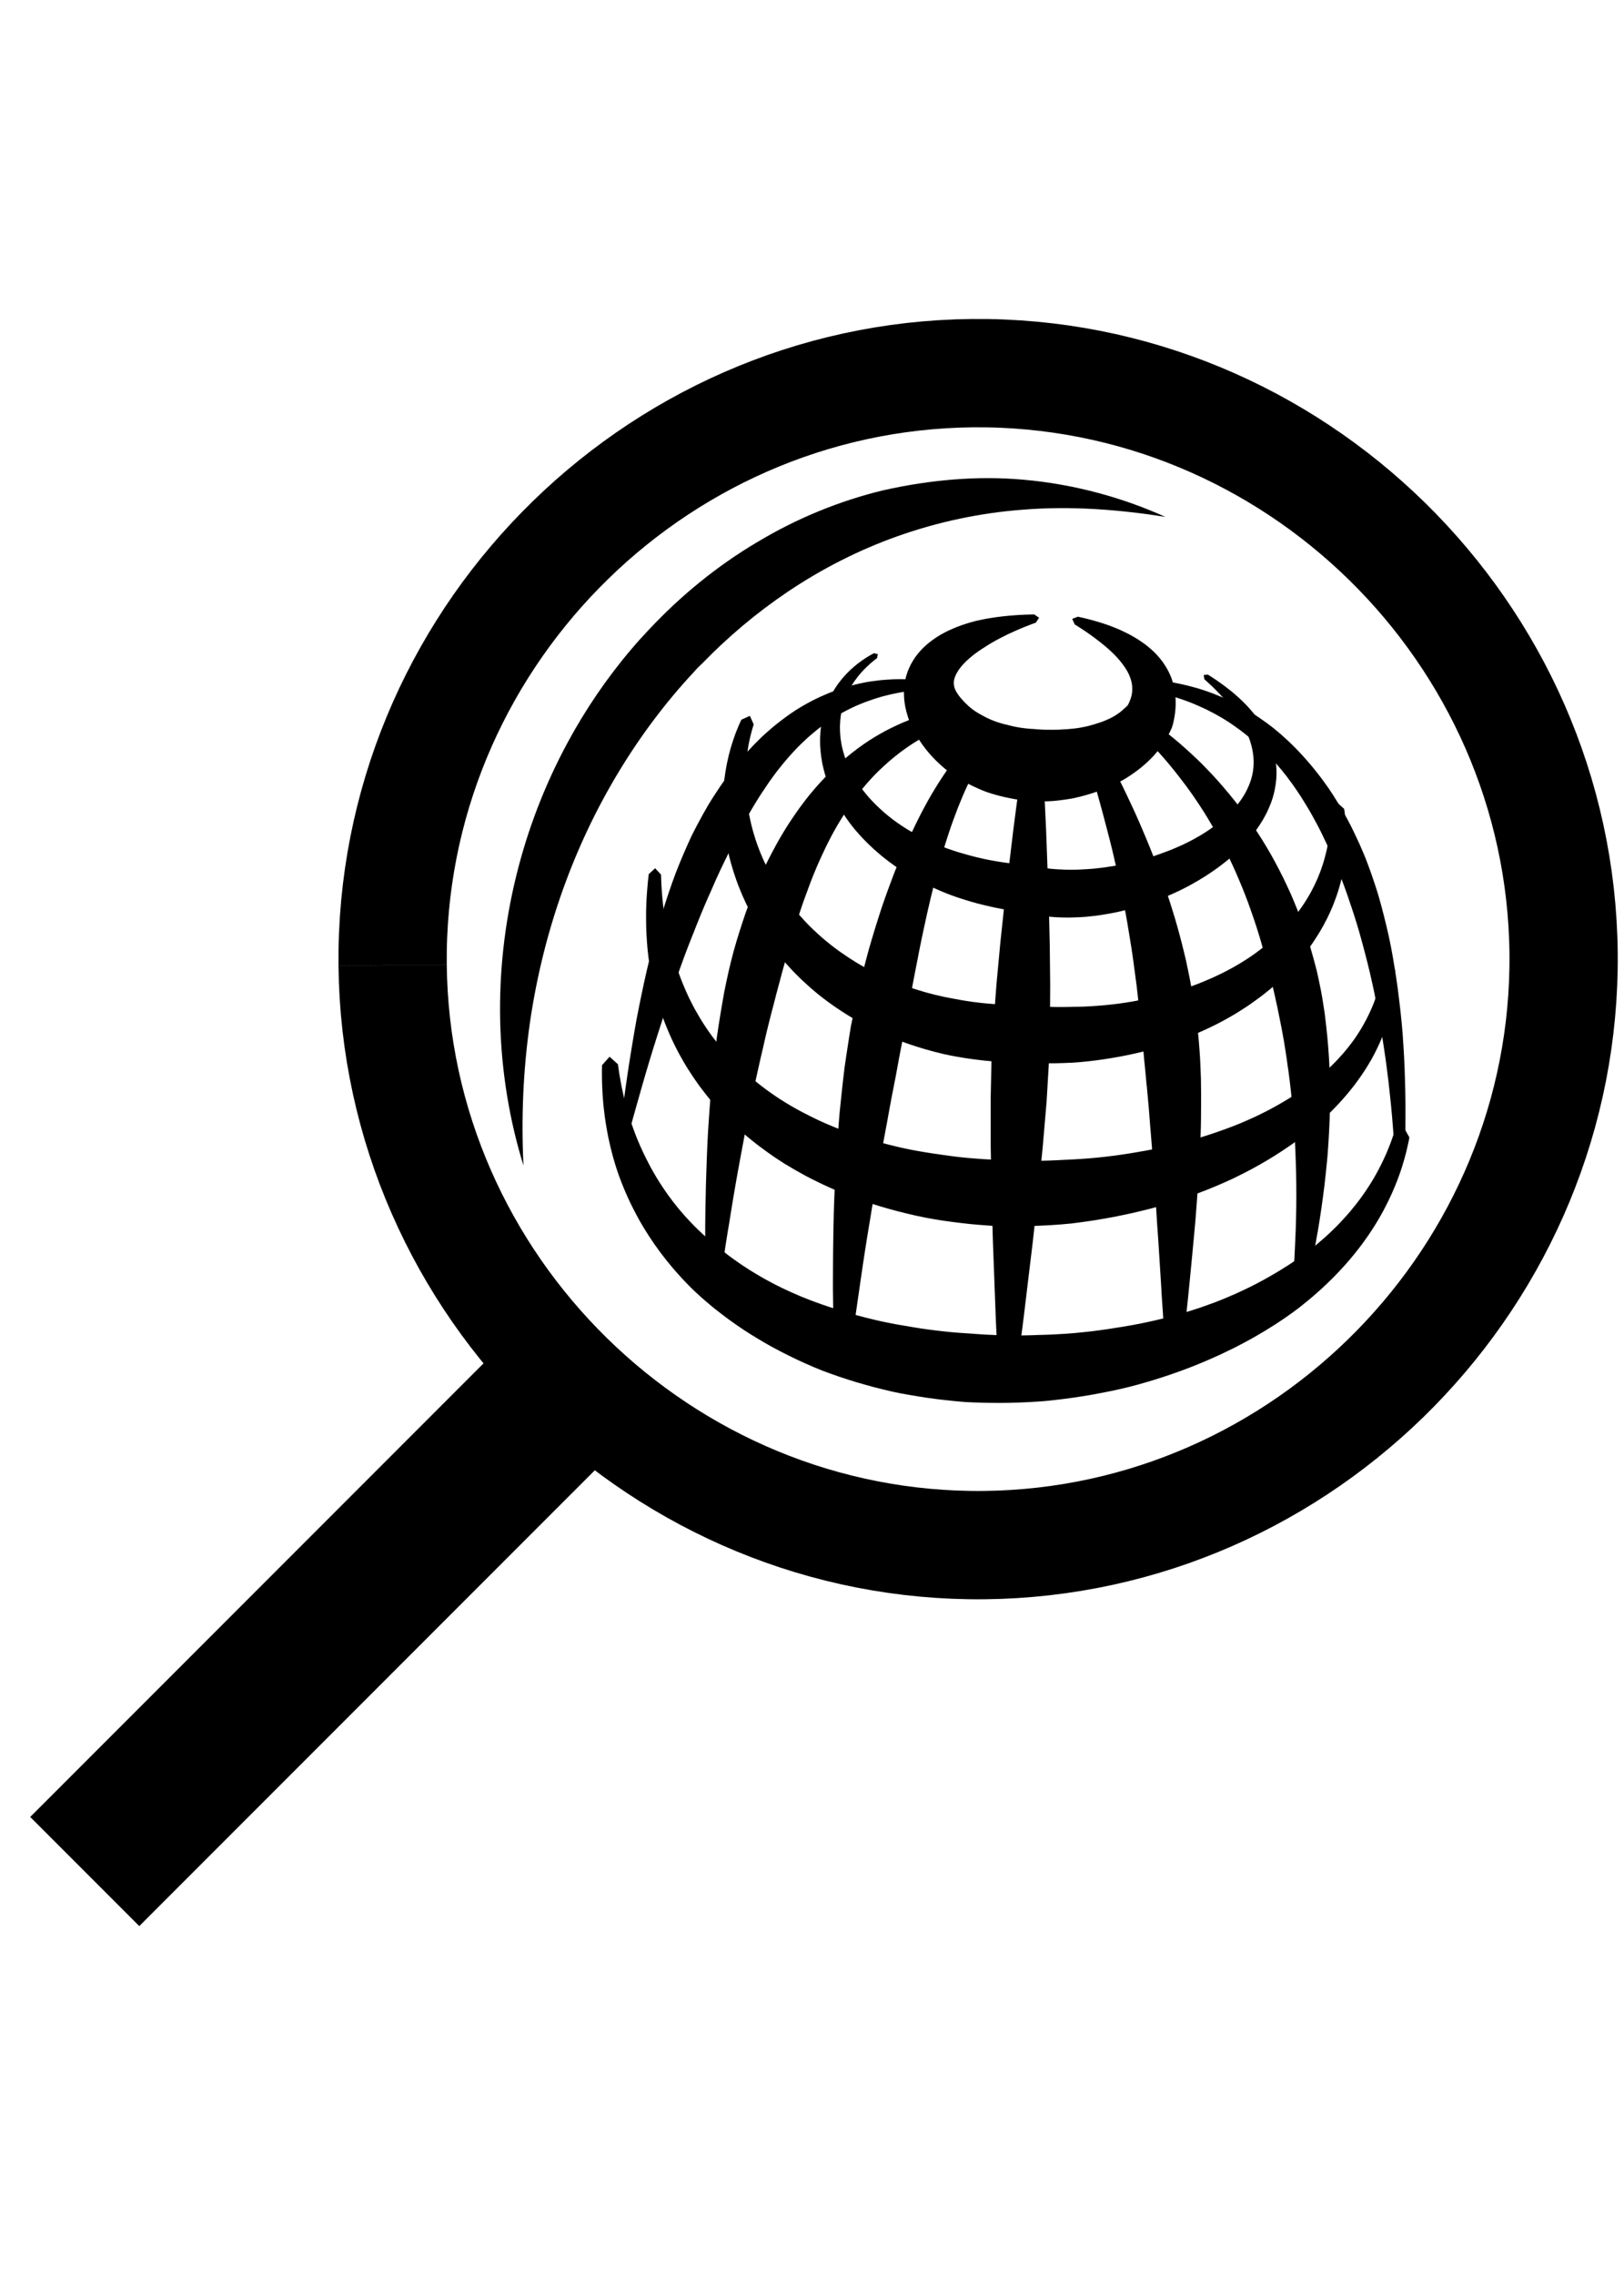 <svg xmlns="http://www.w3.org/2000/svg" xmlns:serif="http://www.serif.com/" fill-rule="evenodd" stroke-linejoin="round" stroke-miterlimit="1" clip-rule="evenodd" version="1" width="40" height="56" viewBox="0 0 30 30"><path fill="none" stroke="#000" stroke-width="2" d="M7.253,11.817c-0.06,-5.934 4.773,-10.867 10.706,-10.928c5.933,-0.06 10.865,4.774 10.925,10.708c0.061,5.934 -4.772,10.867 -10.705,10.928c-5.933,0.061 -10.865,-4.773 -10.926,-10.707"/><path d="M0.558,27.544l8.909,-8.909l2.015,2.015l-8.909,8.909l-2.015,-2.015Z"/><path fill-rule="nonzero" d="M12.949,6.272c0.489,-0.507 1.027,-0.96 1.604,-1.348c0.636,-0.428 1.317,-0.772 2.022,-1.023c0.758,-0.269 1.541,-0.433 2.316,-0.491c0.905,-0.074 1.799,0 2.636,0.132c-0.774,-0.348 -1.664,-0.603 -2.633,-0.687c-0.827,-0.074 -1.699,0 -2.572,0.195c-0.809,0.195 -1.603,0.518 -2.345,0.965c-0.729,0.433 -1.397,0.978 -1.984,1.603c-0.11,0.116 -0.216,0.232 -0.319,0.354c-0.461,0.54 -0.86,1.127 -1.193,1.745c-0.425,0.788 -0.74,1.617 -0.945,2.455c-0.221,0.899 -0.314,1.795 -0.297,2.657c0.021,0.966 0.178,1.872 0.431,2.688c-0.042,-0.851 -0.01,-1.744 0.122,-2.656c0.119,-0.81 0.317,-1.628 0.605,-2.433c0.267,-0.748 0.61,-1.48 1.03,-2.174c0.401,-0.664 0.869,-1.29 1.4,-1.858c0.043,-0.053 0.081,-0.084 0.121,-0.126l0.001,0.002Z"/><path fill="none" d="M17.081,6.646c-2.778,-0.062 -4.445,2.525 -5.539,8.228" serif:id="V 6"/><clipPath id="a"><path d="M17.081,6.646c-2.778,-0.062 -4.445,2.525 -5.539,8.228"/></clipPath><g clip-path="url(#a)"><path fill-rule="nonzero" d="M13.144,9.659c0.245,-0.512 0.526,-0.991 0.863,-1.426c0.219,-0.285 0.459,-0.538 0.722,-0.758c0.238,-0.195 0.492,-0.359 0.755,-0.486c0.259,-0.121 0.526,-0.211 0.786,-0.264c0.28,-0.058 0.555,-0.079 0.811,-0.079c-0.255,0 -0.533,-0.003 -0.817,0.053c-0.266,0.053 -0.539,0.121 -0.806,0.238c-0.273,0.121 -0.537,0.28 -0.784,0.48c-0.273,0.217 -0.522,0.476 -0.749,0.761c-0.381,0.481 -0.691,1.016 -0.954,1.586c-0.144,0.311 -0.273,0.629 -0.389,0.946c-0.553,1.497 -0.856,3.02 -1.041,4.164c0.241,-1.126 0.587,-2.649 1.145,-4.125c0.138,-0.364 0.288,-0.727 0.458,-1.081l0,-0.009Z" serif:id="V 6 OLD"/></g><path d="M16.689,6.539l0.066,0.001l0.065,0.002l0.065,0.003l0.066,0.004l0.066,0.005l0.029,0.003l0.036,0.004l0.084,0.086l-0.086,0.084l-0.036,0.003l-0.029,0.002l-0.063,0.005l-0.062,0.006l-0.062,0.007l-0.061,0.008l-0.061,0.009l-0.06,0.01l-0.06,0.011l-0.059,0.012l-0.059,0.012l-0.057,0.014l-0.058,0.014l-0.057,0.015l-0.056,0.016l-0.055,0.017l-0.055,0.018l-0.039,0.014l-0.016,0.005l-0.054,0.019l-0.054,0.02l-0.053,0.021l-0.053,0.022l-0.052,0.022l-0.051,0.024l-0.051,0.024l-0.051,0.026l-0.05,0.026l-0.05,0.027l-0.049,0.028l-0.049,0.029l-0.048,0.03l-0.048,0.03l-0.047,0.032l-0.047,0.032l-0.047,0.034l-0.046,0.034l-0.045,0.035l-0.046,0.036l-0.044,0.037l-0.033,0.028l-0.012,0.01l-0.045,0.038l-0.044,0.039l-0.043,0.041l-0.044,0.041l-0.043,0.042l-0.043,0.043l-0.042,0.044l-0.042,0.045l-0.041,0.045l-0.042,0.047l-0.038,0.045l-0.003,0.003l-0.041,0.048l-0.041,0.05l-0.04,0.05l-0.041,0.051l-0.039,0.052l-0.04,0.054l-0.039,0.054l-0.039,0.055l-0.039,0.057l-0.038,0.057l-0.016,0.025l-0.023,0.033l-0.039,0.059l-0.038,0.06l-0.038,0.061l-0.038,0.062l-0.038,0.063l-0.037,0.064l-0.037,0.065l-0.037,0.067l-0.031,0.058l-0.005,0.009l-0.038,0.068l-0.037,0.068l-0.038,0.07l-0.036,0.071l-0.037,0.072l-0.036,0.073l-0.072,0.15l-0.007,0.014l-0.068,0.138l-0.075,0.157l-0.074,0.16l-0.073,0.166l-0.017,0.04l-0.058,0.129l-0.075,0.173l-0.074,0.178l-0.074,0.183l-0.046,0.119l-0.028,0.068l-0.075,0.191l-0.074,0.195l-0.073,0.201l-0.067,0.189l-0.006,0.016l-0.074,0.209l-0.073,0.214l-0.073,0.219l-0.059,0.184l-0.013,0.039l-0.073,0.228l-0.073,0.232l-0.072,0.237l-0.072,0.242l-0.071,0.247l-0.051,0.181l-0.02,0.07l-0.072,0.256l-0.072,0.261l-0.104,0.087l-0.063,-0.12l0.032,-0.269l0.033,-0.265l0.01,-0.073l0.026,-0.188l0.037,-0.256l0.039,-0.252l0.04,-0.247l0.041,-0.244l0.042,-0.239l0.008,-0.041l0.038,-0.193l0.047,-0.23l0.048,-0.226l0.05,-0.222l0.004,-0.017l0.048,-0.2l0.054,-0.213l0.056,-0.209l0.057,-0.205l0.021,-0.073l0.039,-0.127l0.062,-0.195l0.063,-0.192l0.065,-0.187l0.051,-0.14l0.016,-0.043l0.071,-0.178l0.073,-0.174l0.074,-0.169l0.069,-0.151l0.007,-0.015l0.081,-0.158l0.042,-0.079l0.042,-0.077l0.041,-0.076l0.043,-0.075l0.042,-0.074l0.043,-0.072l0.006,-0.01l0.039,-0.062l0.045,-0.069l0.045,-0.069l0.045,-0.068l0.046,-0.067l0.047,-0.066l0.046,-0.065l0.047,-0.063l0.048,-0.063l0.027,-0.036l0.021,-0.025l0.049,-0.06l0.049,-0.059l0.049,-0.057l0.05,-0.057l0.05,-0.056l0.051,-0.054l0.051,-0.054l0.051,-0.052l0.051,-0.051l0.052,-0.05l0.003,-0.003l0.05,-0.046l0.053,-0.047l0.054,-0.047l0.053,-0.045l0.054,-0.044l0.055,-0.043l0.055,-0.042l0.055,-0.041l0.055,-0.04l0.056,-0.039l0.056,-0.037l0.014,-0.01l0.042,-0.026l0.057,-0.035l0.058,-0.034l0.057,-0.032l0.058,-0.031l0.058,-0.031l0.059,-0.029l0.059,-0.028l0.059,-0.026l0.059,-0.026l0.059,-0.025l0.06,-0.023l0.06,-0.023l0.061,-0.021l0.06,-0.02l0.061,-0.019l0.061,-0.018l0.062,-0.016l0.061,-0.016l0.062,-0.015l0.062,-0.013l0.062,-0.012l0.018,-0.004l0.045,-0.007l0.063,-0.01l0.063,-0.008l0.063,-0.008l0.064,-0.006l0.064,-0.005l0.064,-0.004l0.064,-0.004l0.064,-0.002l0.065,-0.001l0.064,0.001Z"/><path fill="none" d="M17.233,7.325c-2.601,0.98 -3.622,4.281 -4.033,9.846" serif:id="V 5"/><clipPath id="b"><path d="M17.233,7.325c-2.601,0.98 -3.622,4.281 -4.033,9.846"/></clipPath><g clip-path="url(#b)"><path d="M14.127,11.592c0.135,-0.47 0.29,-0.93 0.479,-1.371c0.186,-0.433 0.399,-0.842 0.65,-1.214c0.256,-0.381 0.544,-0.713 0.861,-0.987c0.357,-0.312 0.741,-0.538 1.116,-0.695c-0.385,0.132 -0.785,0.338 -1.163,0.639c-0.334,0.264 -0.64,0.593 -0.912,0.974c-0.266,0.375 -0.493,0.784 -0.688,1.224c-0.198,0.444 -0.36,0.911 -0.496,1.388c-0.016,0.053 -0.032,0.106 -0.042,0.159c-0.256,0.94 -0.409,1.893 -0.513,2.793c-0.057,0.486 -0.1,0.965 -0.133,1.408c-0.032,0.433 -0.062,0.894 -0.086,1.262c0.055,-0.412 0.097,-0.778 0.155,-1.255c0.054,-0.438 0.114,-0.918 0.183,-1.399c0.136,-0.946 0.312,-1.944 0.591,-2.925l0,-0.001l-0.002,0Z" serif:id="V 5 OLD"/></g><path d="M17.395,7.263l-0.1,0.224l-0.031,0.015l-0.026,0.013l-0.056,0.028l-0.054,0.029l-0.055,0.029l-0.053,0.03l-0.053,0.031l-0.052,0.032l-0.051,0.032l-0.051,0.033l-0.05,0.034l-0.049,0.035l-0.049,0.035l-0.048,0.036l-0.047,0.037l-0.047,0.037l-0.046,0.038l-0.046,0.039l-0.037,0.032l-0.007,0.007l-0.045,0.04l-0.044,0.041l-0.044,0.041l-0.043,0.042l-0.042,0.042l-0.042,0.044l-0.041,0.044l-0.041,0.045l-0.04,0.045l-0.039,0.047l-0.04,0.047l-0.038,0.048l-0.038,0.048l-0.038,0.05l-0.037,0.05l-0.036,0.051l-0.036,0.051l-0.036,0.053l-0.035,0.053l-0.034,0.054l-0.034,0.055l-0.018,0.03l-0.016,0.025l-0.034,0.056l-0.033,0.056l-0.033,0.058l-0.033,0.058l-0.032,0.059l-0.031,0.06l-0.031,0.061l-0.031,0.061l-0.03,0.062l-0.03,0.064l-0.008,0.017l-0.022,0.046l-0.029,0.065l-0.03,0.065l-0.028,0.065l-0.057,0.135l-0.055,0.138l-0.053,0.142l-0.008,0.023l-0.045,0.121l-0.053,0.147l-0.05,0.151l-0.049,0.154l-0.036,0.118l-0.013,0.039l-0.05,0.16l-0.048,0.164l-0.047,0.167l-0.037,0.14l-0.009,0.03l-0.048,0.173l-0.037,0.143l-0.01,0.034l-0.048,0.18l-0.043,0.167l-0.004,0.016l-0.049,0.186l-0.048,0.19l-0.047,0.193l-0.045,0.197l-0.013,0.059l-0.034,0.142l-0.046,0.204l-0.046,0.207l-0.044,0.211l-0.026,0.128l-0.019,0.087l-0.044,0.218l-0.044,0.222l-0.043,0.225l-0.024,0.128l-0.019,0.101l-0.043,0.232l-0.043,0.236l-0.042,0.239l-0.041,0.243l-0.04,0.246l-0.025,0.158l-0.016,0.092l-0.041,0.253l-0.034,0.223l-0.006,0.035l-0.186,0.162l-0.159,-0.189l0,-0.035l-0.001,-0.226l0,-0.258l0.001,-0.094l0.002,-0.162l0.005,-0.252l0.005,-0.249l0.008,-0.246l0.008,-0.242l0.01,-0.24l0.005,-0.104l0.007,-0.133l0.015,-0.233l0.016,-0.23l0.017,-0.228l0.007,-0.09l0.013,-0.134l0.022,-0.22l0.024,-0.218l0.025,-0.215l0.019,-0.15l0.008,-0.061l0.031,-0.208l0.033,-0.206l0.034,-0.202l0.035,-0.199l0.003,-0.016l0.037,-0.179l0.042,-0.192l0.008,-0.036l0.037,-0.153l0.048,-0.185l0.009,-0.032l0.043,-0.149l0.055,-0.178l0.056,-0.175l0.058,-0.172l0.015,-0.042l0.047,-0.125l0.065,-0.164l0.066,-0.161l0.068,-0.158l0.058,-0.129l0.012,-0.025l0.073,-0.15l0.075,-0.146l0.077,-0.143l0.039,-0.071l0.04,-0.07l0.04,-0.068l0.03,-0.05l0.011,-0.018l0.041,-0.067l0.042,-0.065l0.043,-0.065l0.043,-0.064l0.044,-0.063l0.043,-0.062l0.045,-0.062l0.045,-0.06l0.045,-0.06l0.046,-0.058l0.021,-0.027l0.026,-0.031l0.047,-0.056l0.048,-0.056l0.048,-0.054l0.049,-0.054l0.049,-0.053l0.05,-0.052l0.05,-0.051l0.051,-0.049l0.051,-0.049l0.052,-0.049l0.052,-0.047l0.053,-0.046l0.053,-0.045l0.053,-0.044l0.054,-0.044l0.055,-0.042l0.055,-0.042l0.055,-0.04l0.056,-0.04l0.056,-0.038l0.057,-0.038l0.01,-0.006l0.048,-0.03l0.058,-0.035l0.058,-0.034l0.059,-0.033l0.06,-0.033l0.06,-0.031l0.06,-0.03l0.061,-0.029l0.061,-0.028l0.061,-0.028l0.063,-0.026l0.062,-0.025l0.063,-0.025l0.063,-0.023l0.064,-0.022l0.064,-0.022l0.065,-0.02l0.029,-0.009l0.035,-0.01l0.224,0.099Z"/><path fill="none" d="M17.944,7.954c-1.223,1.677 -2.072,5.611 -2.353,10.451" serif:id="V 4"/><clipPath id="c"><path d="M17.944,7.954c-1.223,1.677 -2.072,5.611 -2.353,10.451"/></clipPath><g clip-path="url(#c)"><path d="M16.321,12.974c0.011,-0.068 0.027,-0.137 0.037,-0.206c0.187,-0.979 0.394,-1.881 0.668,-2.753c0.13,-0.412 0.267,-0.788 0.423,-1.146c0.151,-0.343 0.309,-0.643 0.495,-0.915c-0.21,0.254 -0.394,0.545 -0.568,0.88c-0.182,0.349 -0.342,0.726 -0.49,1.134c-0.313,0.864 -0.544,1.78 -0.735,2.76c-0.027,0.122 -0.048,0.243 -0.069,0.365c-0.161,0.891 -0.275,1.771 -0.354,2.616c-0.095,1.009 -0.136,1.912 -0.137,2.696c0.076,-0.793 0.168,-1.663 0.3,-2.677c0.117,-0.892 0.254,-1.815 0.429,-2.755l0.001,0.001Z" serif:id="V 4 OLD"/></g><path d="M18.103,8.067l-0.018,0.031l-0.031,0.052l-0.047,0.084l-0.047,0.088l-0.046,0.09l-0.045,0.094l-0.044,0.097l-0.044,0.1l-0.042,0.103l-0.043,0.105l-0.041,0.109l-0.003,0.008l-0.039,0.104l-0.041,0.114l-0.04,0.118l-0.039,0.12l-0.039,0.123l-0.038,0.126l-0.037,0.129l-0.037,0.131l-0.036,0.134l-0.035,0.137l-0.012,0.051l-0.023,0.088l-0.035,0.142l-0.034,0.144l-0.034,0.147l-0.033,0.149l-0.008,0.039l-0.025,0.113l-0.033,0.154l-0.032,0.156l-0.032,0.159l-0.026,0.14l-0.005,0.022l-0.032,0.163l-0.032,0.165l-0.031,0.168l-0.03,0.17l-0.004,0.023l-0.029,0.149l-0.032,0.174l-0.032,0.176l-0.031,0.178l0,0.001l-0.035,0.179l-0.035,0.182l-0.034,0.184l-0.033,0.181l-0.001,0.005l-0.037,0.187l-0.037,0.19l-0.036,0.192l-0.035,0.193l-0.011,0.063l-0.025,0.133l-0.037,0.197l-0.036,0.199l-0.036,0.201l-0.024,0.144l-0.011,0.059l-0.036,0.205l-0.035,0.206l-0.035,0.209l-0.029,0.178l-0.005,0.032l-0.035,0.211l-0.035,0.214l-0.034,0.215l-0.033,0.216l-0.032,0.218l-0.032,0.22l-0.012,0.085l-0.02,0.137l-0.032,0.222l-0.032,0.225l-0.207,0.201l-0.183,-0.224l-0.004,-0.228l-0.003,-0.227l-0.002,-0.139l0,-0.086l0.001,-0.225l0.001,-0.223l0.002,-0.221l0.003,-0.22l0.004,-0.219l0.005,-0.217l0.001,-0.033l0.006,-0.183l0.009,-0.214l0.01,-0.213l0.01,-0.211l0.003,-0.062l0.01,-0.148l0.014,-0.207l0.015,-0.206l0.016,-0.204l0.011,-0.138l0.006,-0.065l0.021,-0.2l0.021,-0.199l0.022,-0.197l0.023,-0.195l0.001,-0.005l0.027,-0.187l0.029,-0.19l0.029,-0.189l0.03,-0.186l0,0l0.037,-0.183l0.037,-0.181l0.038,-0.179l0.033,-0.154l0.006,-0.023l0.043,-0.174l0.043,-0.172l0.044,-0.169l0.045,-0.167l0.006,-0.023l0.041,-0.141l0.048,-0.162l0.049,-0.159l0.05,-0.157l0.037,-0.115l0.013,-0.039l0.052,-0.151l0.053,-0.149l0.054,-0.146l0.054,-0.144l0.034,-0.089l0.021,-0.051l0.056,-0.138l0.057,-0.135l0.058,-0.132l0.058,-0.129l0.059,-0.126l0.059,-0.124l0.059,-0.12l0.06,-0.118l0.061,-0.115l0.057,-0.104l0.004,-0.008l0.062,-0.108l0.063,-0.105l0.063,-0.102l0.064,-0.099l0.064,-0.096l0.065,-0.093l0.065,-0.089l0.065,-0.087l0.066,-0.082l0.04,-0.049l0.025,-0.029l0.272,-0.046l0.046,0.272Z"/><path fill="none" d="M19.067,8.235l-0.44,10.677" serif:id="V 3"/><clipPath id="d"><path d="M19.067,8.235l-0.44,10.677"/></clipPath><g clip-path="url(#d)"><path d="M18.953,13.498c0.08,-1.959 0.12,-3.839 0.114,-5.263c-0.126,1.457 -0.243,3.399 -0.326,5.413c-0.079,1.959 -0.12,3.839 -0.114,5.264l0.326,-5.414Z" serif:id="V 3 OLD"/></g><path d="M19.274,8.243l0.001,0.035l0.05,1.057l0.05,1.37l0.017,0.737l0.008,0.743l-0.004,0.729l-0.019,0.692l-0.044,0.739l-0.072,0.842l-0.088,0.882l-0.095,0.861l-0.17,1.41l-0.07,0.546l-0.005,0.034l-0.215,0.201l-0.197,-0.218l-0.002,-0.034l-0.025,-0.55l-0.053,-1.419l-0.024,-0.866l-0.016,-0.887l-0.001,-0.844l0.016,-0.741l0.038,-0.691l0.056,-0.727l0.069,-0.74l0.078,-0.733l0.163,-1.361l0.137,-1.05l0.004,-0.034l0.215,-0.198l0.198,0.215Z"/><path fill="none" d="M20.303,8.081c1.52,3.732 1.482,5.909 1.391,10.431" serif:id="V 2"/><clipPath id="e"><path d="M20.303,8.081c1.52,3.732 1.482,5.909 1.391,10.431"/></clipPath><g clip-path="url(#e)"><path d="M21.708,13.118c-0.066,-0.603 -0.163,-1.194 -0.29,-1.77c-0.283,-1.28 -0.695,-2.383 -1.115,-3.267c0.337,0.922 0.683,2.029 0.932,3.305c0.122,0.624 0.215,1.26 0.282,1.91c0.031,0.323 0.059,0.644 0.078,0.964c0.053,0.827 0.057,1.652 0.058,2.401c0,0.359 -0.001,0.672 0.004,1.001c0.004,0.306 0.016,0.58 0.037,0.851c0.003,-0.275 0.016,-0.543 0.032,-0.85c0.015,-0.317 0.037,-0.65 0.055,-0.999c0.037,-0.752 0.056,-1.577 0.016,-2.415l0,0c-0.016,-0.375 -0.048,-0.753 -0.089,-1.131l0,0Z" serif:id="V 2 OLD"/></g><path d="M20.482,8.009l0.015,0.029l0.071,0.139l0.084,0.167l0.082,0.165l0.079,0.164l0.076,0.162l0.074,0.159l0.001,0.002l0.071,0.159l0.068,0.159l0.067,0.157l0.064,0.156l0.062,0.155l0.061,0.154l0.058,0.153l0.057,0.152l0.014,0.039l0.039,0.113l0.051,0.152l0.049,0.151l0.047,0.15l0.045,0.149l0.043,0.151l0.04,0.149l0.039,0.15l0.037,0.149l0.033,0.137l0.002,0.012l0.032,0.15l0.03,0.149l0.029,0.15l0.028,0.15l0.021,0.122l0.004,0.028l0.022,0.151l0.02,0.151l0.019,0.151l0.018,0.152l0.007,0.069l0.007,0.084l0.012,0.154l0.008,0.122l0.002,0.032l0.007,0.155l0.006,0.156l0.002,0.051l0.001,0.106l0.002,0.158l0,0.16l-0.001,0.16l-0.001,0.162l-0.002,0.109l-0.001,0.054l-0.006,0.164l-0.007,0.166l-0.015,0.337l-0.01,0.17l-0.011,0.174l-0.025,0.352l-0.026,0.338l-0.002,0.023l-0.034,0.37l-0.036,0.381l-0.038,0.392l-0.024,0.242l-0.058,0.546l-0.004,0.032l-0.197,0.192l-0.189,-0.199l-0.003,-0.033l-0.037,-0.547l-0.014,-0.243l-0.025,-0.392l-0.024,-0.38l-0.026,-0.368l-0.001,-0.023l-0.021,-0.335l-0.024,-0.347l-0.013,-0.171l-0.01,-0.167l-0.024,-0.33l-0.013,-0.161l-0.013,-0.159l-0.005,-0.052l-0.008,-0.106l-0.012,-0.156l-0.013,-0.154l-0.014,-0.153l-0.014,-0.151l-0.011,-0.102l-0.004,-0.048l-0.014,-0.148l-0.014,-0.147l-0.004,-0.031l-0.01,-0.116l-0.014,-0.145l-0.009,-0.079l-0.005,-0.066l-0.013,-0.144l-0.014,-0.143l-0.015,-0.143l-0.016,-0.142l-0.003,-0.027l-0.012,-0.116l-0.016,-0.142l-0.016,-0.142l-0.019,-0.142l-0.019,-0.143l-0.002,-0.011l-0.017,-0.132l-0.02,-0.143l-0.022,-0.144l-0.023,-0.144l-0.024,-0.145l0,-0.001l-0.024,-0.145l-0.026,-0.148l-0.028,-0.148l-0.029,-0.149l-0.023,-0.112l-0.007,-0.039l-0.031,-0.152l-0.032,-0.154l-0.035,-0.155l-0.036,-0.157l-0.037,-0.158l-0.04,-0.161l-0.042,-0.162l-0.043,-0.164l-0.001,-0.002l-0.043,-0.165l-0.046,-0.169l-0.048,-0.172l-0.05,-0.174l-0.052,-0.176l-0.045,-0.148l-0.009,-0.031l0.107,-0.252l0.251,0.107Z"/><path fill="none" d="M21.226,7.475c2.259,1.93 3.477,5.188 2.835,9.89" serif:id="V 1"/><clipPath id="f"><path d="M21.226,7.475c2.259,1.93 3.477,5.188 2.835,9.89"/></clipPath><g clip-path="url(#f)"><path d="M23.972,11.93c-0.015,-0.063 -0.031,-0.132 -0.047,-0.195c-0.23,-0.86 -0.571,-1.656 -1.01,-2.36c-0.507,-0.812 -1.11,-1.439 -1.689,-1.9c0.544,0.502 1.108,1.149 1.583,1.964c0.412,0.706 0.733,1.492 0.957,2.338c0.032,0.117 0.059,0.227 0.086,0.344c0.18,0.777 0.273,1.559 0.309,2.319c0.053,1.087 -0.016,2.097 -0.101,2.927c0.146,-0.822 0.26,-1.832 0.235,-2.932c-0.016,-0.819 -0.113,-1.668 -0.32,-2.508l-0.003,0.003Z" serif:id="V 1 OLD"/></g><path d="M21.357,7.377l0.086,0.064l0.112,0.088l0.112,0.09l0.11,0.092l0.109,0.095l0.107,0.097l0.106,0.099l0.086,0.083l0.018,0.018l0.102,0.105l0.101,0.106l0.099,0.109l0.097,0.112l0.096,0.113l0.094,0.116l0.093,0.118l0.091,0.12l0.089,0.123l0.036,0.051l0.051,0.075l0.084,0.128l0.083,0.13l0.08,0.132l0.079,0.135l0.03,0.054l0.046,0.084l0.074,0.14l0.072,0.142l0.069,0.144l0.068,0.147l0.018,0.041l0.046,0.108l0.062,0.152l0.059,0.154l0.057,0.156l0.05,0.142l0.005,0.016l0.051,0.161l0.047,0.164l0.046,0.165l0.044,0.167l0.006,0.025l0.032,0.145l0.035,0.172l0.009,0.044l0.023,0.13l0.028,0.177l0.014,0.091l0.011,0.087l0.021,0.181l0.019,0.182l0.016,0.184l0.013,0.186l0.003,0.053l0.007,0.135l0.006,0.19l0.003,0.191l0.001,0.193l-0.001,0.195l-0.001,0.011l-0.005,0.186l-0.009,0.199l-0.011,0.2l-0.014,0.202l-0.008,0.1l-0.01,0.104l-0.021,0.205l-0.023,0.208l-0.027,0.208l-0.029,0.211l-0.032,0.212l-0.035,0.215l-0.013,0.07l-0.026,0.145l-0.042,0.218l-0.038,0.185l-0.007,0.033l-0.177,0.138l-0.135,-0.179l0.002,-0.033l0.01,-0.188l0.01,-0.217l0.006,-0.144l0.003,-0.07l0.006,-0.212l0.004,-0.21l0.001,-0.207l-0.001,-0.204l-0.003,-0.203l-0.006,-0.199l-0.004,-0.101l-0.003,-0.096l-0.009,-0.195l-0.011,-0.192l-0.014,-0.19l-0.015,-0.177l-0.001,-0.01l-0.016,-0.185l-0.019,-0.183l-0.021,-0.18l-0.023,-0.178l-0.019,-0.126l-0.006,-0.05l-0.026,-0.173l-0.027,-0.171l-0.03,-0.169l-0.032,-0.167l-0.016,-0.08l-0.017,-0.084l-0.033,-0.163l-0.027,-0.119l-0.008,-0.041l-0.036,-0.158l-0.032,-0.134l-0.005,-0.023l-0.037,-0.155l-0.038,-0.153l-0.041,-0.151l-0.042,-0.149l-0.005,-0.015l-0.038,-0.133l-0.044,-0.146l-0.046,-0.144l-0.048,-0.143l-0.036,-0.102l-0.013,-0.038l-0.05,-0.139l-0.053,-0.138l-0.054,-0.136l-0.056,-0.133l-0.035,-0.081l-0.022,-0.052l-0.059,-0.131l-0.061,-0.129l-0.062,-0.127l-0.065,-0.126l-0.04,-0.074l-0.026,-0.051l-0.067,-0.123l-0.069,-0.121l-0.071,-0.12l-0.073,-0.118l-0.075,-0.116l-0.077,-0.115l-0.078,-0.113l-0.081,-0.112l-0.082,-0.109l-0.016,-0.02l-0.068,-0.089l-0.085,-0.107l-0.087,-0.106l-0.089,-0.104l-0.091,-0.102l-0.092,-0.101l-0.095,-0.098l-0.074,-0.075l-0.023,-0.024l-0.015,-0.222l0.222,-0.015l0.027,0.02Z"/><path d="M21.278,6.547l0.023,0.002l0.07,0.008l0.07,0.008l0.069,0.009l0.069,0.011l0.069,0.011l0.068,0.012l0.067,0.014l0.068,0.015l0.067,0.015l0.066,0.017l0.067,0.018l0.066,0.018l0.065,0.02l0.065,0.021l0.06,0.02l0.004,0.002l0.064,0.023l0.064,0.025l0.063,0.025l0.063,0.026l0.062,0.028l0.062,0.028l0.061,0.03l0.061,0.03l0.061,0.032l0.06,0.032l0.059,0.034l0.06,0.035l0.058,0.035l0.058,0.037l0.058,0.037l0.057,0.039l0.057,0.04l0.057,0.04l0.055,0.042l0.056,0.042l0.021,0.017l0.033,0.027l0.054,0.045l0.054,0.046l0.052,0.047l0.053,0.048l0.052,0.049l0.051,0.05l0.051,0.05l0.05,0.052l0.05,0.053l0.049,0.053l0.049,0.055l0.048,0.055l0.048,0.056l0.047,0.057l0.047,0.059l0.046,0.059l0.046,0.059l0.045,0.061l0.044,0.062l0.044,0.062l0.008,0.011l0.035,0.053l0.043,0.065l0.041,0.066l0.041,0.066l0.041,0.068l0.04,0.068l0.04,0.069l0.039,0.07l0.038,0.07l0.022,0.043l0.016,0.029l0.036,0.073l0.036,0.074l0.035,0.074l0.035,0.075l0.035,0.076l0.033,0.077l0.034,0.078l0.032,0.078l0.002,0.005l0.029,0.075l0.03,0.081l0.03,0.081l0.029,0.082l0.028,0.083l0.028,0.083l0.028,0.085l0.042,0.136l0.01,0.035l0.048,0.174l0.046,0.178l0.044,0.18l0.042,0.183l0.015,0.072l0.023,0.115l0.035,0.189l0.032,0.192l0.031,0.195l0.028,0.198l0.025,0.2l0.024,0.204l0.021,0.205l0.019,0.209l0.001,0.019l0.013,0.192l0.013,0.214l0.01,0.217l0.007,0.219l0.006,0.222l0.003,0.224l0,0.227l-0.001,0.229l-0.004,0.231l-0.101,0.117l-0.106,-0.111l-0.017,-0.23l-0.018,-0.226l-0.021,-0.223l-0.023,-0.22l-0.024,-0.218l-0.027,-0.214l-0.028,-0.211l-0.031,-0.208l-0.029,-0.186l-0.003,-0.019l-0.033,-0.202l-0.034,-0.199l-0.037,-0.196l-0.038,-0.192l-0.041,-0.19l-0.042,-0.186l-0.045,-0.183l-0.046,-0.18l-0.029,-0.108l-0.018,-0.068l-0.048,-0.174l-0.05,-0.17l-0.052,-0.167l-0.054,-0.164l-0.012,-0.033l-0.043,-0.129l-0.027,-0.078l-0.028,-0.079l-0.028,-0.077l-0.029,-0.077l-0.03,-0.076l-0.03,-0.075l-0.028,-0.071l-0.002,-0.004l-0.029,-0.074l-0.03,-0.073l-0.031,-0.072l-0.031,-0.072l-0.031,-0.07l-0.032,-0.07l-0.033,-0.069l-0.033,-0.068l-0.013,-0.028l-0.019,-0.04l-0.033,-0.067l-0.034,-0.066l-0.034,-0.065l-0.035,-0.064l-0.035,-0.064l-0.035,-0.063l-0.036,-0.062l-0.036,-0.061l-0.031,-0.05l-0.006,-0.01l-0.037,-0.06l-0.037,-0.059l-0.038,-0.058l-0.038,-0.057l-0.039,-0.057l-0.039,-0.056l-0.04,-0.054l-0.04,-0.054l-0.04,-0.054l-0.042,-0.052l-0.041,-0.052l-0.043,-0.05l-0.042,-0.05l-0.043,-0.049l-0.044,-0.048l-0.044,-0.047l-0.045,-0.047l-0.045,-0.046l-0.046,-0.044l-0.046,-0.044l-0.029,-0.027l-0.018,-0.016l-0.046,-0.043l-0.048,-0.042l-0.048,-0.041l-0.048,-0.041l-0.049,-0.039l-0.049,-0.038l-0.05,-0.038l-0.051,-0.037l-0.051,-0.036l-0.051,-0.035l-0.052,-0.035l-0.053,-0.033l-0.053,-0.033l-0.054,-0.031l-0.054,-0.031l-0.055,-0.03l-0.056,-0.029l-0.056,-0.029l-0.056,-0.027l-0.057,-0.026l-0.005,-0.002l-0.053,-0.024l-0.058,-0.025l-0.059,-0.025l-0.059,-0.023l-0.06,-0.022l-0.061,-0.022l-0.061,-0.02l-0.061,-0.02l-0.063,-0.019l-0.062,-0.018l-0.064,-0.017l-0.064,-0.016l-0.064,-0.015l-0.066,-0.014l-0.065,-0.014l-0.022,-0.004l-0.046,-0.008l-0.089,-0.117l0.117,-0.089l0.047,0.004Z" serif:id="V 0"/><path d="M17.665,6.439l0.009,-0.011l-0.016,0.029l-0.015,0.029l0.01,-0.013l-0.013,0.028l-0.012,0.028l0.009,-0.015l-0.01,0.028l-0.008,0.027l0.009,-0.017l-0.007,0.027l-0.005,0.026l0.007,-0.019l-0.004,0.026l-0.002,0.025l0.006,-0.021l-0.001,0.021l0,0.004l-0.001,0.025l0.004,-0.022l0,0.024l0.002,0.025l0.002,-0.023l0.003,0.024l0.004,0.024l0,-0.022l0.005,0.024l0.007,0.024l-0.003,-0.022l0.008,0.025l0.009,0.025l-0.004,-0.022l0.011,0.026l0.011,0.025l-0.006,-0.02l0.014,0.026l0.015,0.026l-0.008,-0.019l0.017,0.027l0.018,0.027l-0.008,-0.017l0.019,0.027l0.021,0.028l-0.008,-0.016l0.023,0.029l0.019,0.021l0.021,0.024l0.017,0.016l0.016,0.015l0.037,0.036l0.037,0.032l0.038,0.03l0.039,0.028l0.041,0.027l0.041,0.025l0.043,0.024l0.028,0.015l0.015,0.008l0.044,0.024l0.045,0.021l0.046,0.021l0.047,0.019l0.049,0.018l0.049,0.017l0.051,0.015l0.051,0.014l0.053,0.012l0.014,0.004l0.039,0.01l0.053,0.013l0.054,0.011l0.055,0.01l0.056,0.009l0.056,0.007l0.057,0.006l0.057,0.005l0.057,0.003l0.01,0.001l0.048,0.004l0.057,0.004l0.058,0.003l0.058,0.001l0.04,0l0.018,0l0.058,0.001l0.058,-0.001l0.058,-0.001l0.058,-0.004l0.038,-0.003l0.019,0l0.057,-0.004l0.056,-0.005l0.056,-0.006l0.055,-0.007l0.055,-0.009l0.053,-0.01l0.053,-0.011l0.051,-0.012l0.05,-0.014l0.049,-0.014l0.048,-0.016l0.001,0l0.046,-0.014l0.046,-0.016l0.044,-0.017l0.042,-0.018l0.041,-0.018l0.04,-0.019l0.037,-0.02l0.036,-0.021l0.034,-0.022l0.032,-0.022l0.031,-0.022l0.036,-0.032l-0.014,0.017l0.033,-0.032l0.015,-0.015l0.018,-0.018l-0.013,0.019l0.031,-0.034l0.029,-0.035l-0.032,0.068l0.014,-0.025l0.013,-0.025l-0.003,0.011l0.012,-0.025l0.012,-0.025l-0.003,0.011l0.011,-0.024l0.01,-0.025l-0.003,0.012l0.009,-0.024l0.009,-0.025l-0.002,0.013l0.007,-0.024l0.007,-0.024l-0.001,0.013l0.006,-0.024l0.005,-0.025l0,0.014l0.004,-0.024l0.003,-0.024l0.001,0.013l0.003,-0.024l0.002,-0.024l0.001,0.013l0.001,-0.024l0.001,-0.024l0.002,0.013l-0.001,-0.025l-0.001,-0.024l0.003,0.012l-0.002,-0.023l0,-0.001l-0.003,-0.025l0.004,0.012l-0.004,-0.026l-0.004,-0.025l0.004,0.011l-0.005,-0.026l-0.006,-0.025l0.004,0.01l-0.007,-0.026l-0.008,-0.027l0.005,0.01l-0.01,-0.027l-0.01,-0.027l0.005,0.008l-0.011,-0.027l-0.013,-0.027l0.005,0.007l-0.013,-0.028l-0.015,-0.028l0.005,0.007l-0.016,-0.028l-0.015,-0.026l-0.016,-0.026l-0.017,-0.026l-0.019,-0.027l-0.02,-0.027l-0.021,-0.027l-0.022,-0.028l-0.024,-0.028l-0.025,-0.029l-0.027,-0.029l-0.028,-0.029l-0.029,-0.029l-0.031,-0.029l-0.032,-0.03l-0.032,-0.029l-0.072,-0.061l-0.076,-0.061l-0.023,-0.017l-0.059,-0.046l-0.087,-0.064l-0.092,-0.064l-0.098,-0.065l-0.079,-0.05l-0.026,-0.016l-0.046,-0.103l0.105,-0.04l0.03,0.007l0.093,0.021l0.118,0.03l0.114,0.032l0.11,0.034l0.077,0.026l0.029,0.01l0.101,0.039l0.096,0.04l0.048,0.022l0.045,0.022l0.045,0.022l0.044,0.022l0.043,0.024l0.042,0.024l0.041,0.024l0.04,0.025l0.039,0.026l0.038,0.026l0.038,0.027l0.036,0.027l0.035,0.029l0.034,0.028l0.033,0.03l0.033,0.03l0.031,0.031l0.03,0.032l0.029,0.033l0.028,0.033l0.027,0.034l0.026,0.035l0.024,0.036l0.024,0.037l0.022,0.037l0.021,0.038l0.019,0.038l0.019,0.04l0.017,0.04l0.015,0.04l0.013,0.042l0.012,0.041l0.011,0.043l0.01,0.042l0.008,0.043l0.006,0.044l0.005,0.043l0.004,0.044l0.002,0.044l0.001,0.044l0,0.044l-0.002,0.045l-0.003,0.044l-0.004,0.045l-0.006,0.044l-0.007,0.044l-0.008,0.045l-0.009,0.044l-0.01,0.044l-0.023,0.074l-0.046,0.097l-0.037,0.072l-0.022,0.038l-0.019,0.031l-0.044,0.068l-0.047,0.065l-0.051,0.063l-0.053,0.062l-0.055,0.059l-0.058,0.057l-0.06,0.055l-0.062,0.053l-0.064,0.051l-0.066,0.049l-0.067,0.047l-0.07,0.045l-0.069,0.043l-0.002,0.001l-0.073,0.039l-0.075,0.038l-0.076,0.036l-0.078,0.033l-0.079,0.032l-0.079,0.03l-0.081,0.029l-0.082,0.026l-0.083,0.024l-0.084,0.023l-0.085,0.02l-0.028,0.007l-0.058,0.011l-0.086,0.014l-0.087,0.012l-0.088,0.011l-0.088,0.008l-0.028,0.002l-0.061,0.003l-0.089,0.001l-0.089,0l-0.09,-0.002l-0.073,-0.004l-0.016,-0.001l-0.09,-0.01l-0.089,-0.012l-0.089,-0.015l-0.088,-0.017l-0.089,-0.019l-0.088,-0.021l-0.087,-0.024l-0.087,-0.026l-0.063,-0.021l-0.023,-0.008l-0.085,-0.034l-0.083,-0.037l-0.083,-0.039l-0.082,-0.041l-0.08,-0.045l-0.079,-0.046l-0.077,-0.05l-0.076,-0.052l-0.075,-0.055l-0.025,-0.02l-0.046,-0.039l-0.069,-0.062l-0.067,-0.065l-0.065,-0.068l-0.062,-0.07l-0.059,-0.073l-0.057,-0.076l-0.051,-0.076l-0.027,-0.042l-0.026,-0.041l-0.031,-0.054l-0.028,-0.052l-0.001,-0.003l-0.027,-0.057l-0.025,-0.056l-0.023,-0.057l-0.02,-0.057l-0.018,-0.058l-0.016,-0.058l-0.014,-0.058l-0.011,-0.059l-0.009,-0.059l-0.006,-0.059l-0.003,-0.059l-0.001,-0.059l0.003,-0.058l0.005,-0.058l0.007,-0.058l0.011,-0.057l0.013,-0.056l0.017,-0.055l0.003,-0.009l0.016,-0.045l0.022,-0.052l0.024,-0.051l0.027,-0.05l0.029,-0.048l0.031,-0.046l0.033,-0.045l0.035,-0.043l0.036,-0.041l0.038,-0.04l0.04,-0.038l0.041,-0.036l0.043,-0.035l0.044,-0.034l0.045,-0.032l0.046,-0.031l0.048,-0.03l0.049,-0.028l0.051,-0.027l0.051,-0.026l0.053,-0.024l0.053,-0.024l0.056,-0.023l0.056,-0.021l0.057,-0.021l0.059,-0.019l0.06,-0.019l0.061,-0.017l0.062,-0.017l0.005,-0.001l0.059,-0.013l0.065,-0.014l0.066,-0.013l0.067,-0.011l0.069,-0.011l0.07,-0.01l0.071,-0.009l0.072,-0.008l0.073,-0.007l0.075,-0.006l0.076,-0.006l0.077,-0.004l0.078,-0.004l0.079,-0.002l0.049,-0.001l0.031,-0.001l0.09,0.062l-0.061,0.09l-0.029,0.011l-0.045,0.016l-0.072,0.028l-0.071,0.028l-0.068,0.028l-0.067,0.029l-0.065,0.029l-0.063,0.029l-0.062,0.029l-0.059,0.03l-0.058,0.029l-0.056,0.03l-0.054,0.03l-0.052,0.03l-0.05,0.03l-0.045,0.028l-0.004,0.003l-0.046,0.029l-0.045,0.029l-0.043,0.03l-0.042,0.029l-0.039,0.029l-0.037,0.029l-0.035,0.029l-0.033,0.029l-0.032,0.029l-0.029,0.028l-0.027,0.028l-0.026,0.028l-0.023,0.027l-0.021,0.027l-0.02,0.026l-0.022,0.031l0.009,-0.009l-0.019,0.029l-0.019,0.03Z" serif:id="H 5"/><path d="M16.216,6.076l-0.015,0.075l-0.029,0.021l-0.01,0.008l-0.037,0.03l-0.036,0.03l-0.034,0.031l-0.034,0.031l-0.032,0.031l-0.031,0.032l-0.03,0.032l-0.029,0.032l-0.028,0.033l-0.027,0.033l-0.025,0.034l-0.025,0.033l-0.023,0.034l-0.022,0.034l-0.022,0.035l-0.02,0.035l-0.019,0.035l-0.018,0.035l-0.017,0.035l-0.016,0.036l-0.014,0.036l-0.014,0.035l-0.013,0.037l-0.012,0.036l-0.011,0.036l-0.01,0.037l-0.009,0.036l-0.008,0.037l-0.007,0.037l-0.006,0.037l-0.005,0.037l-0.004,0.037l-0.003,0.038l-0.002,0.037l0,0.003l-0.002,0.034l-0.001,0.038l0.001,0.037l0.001,0.038l0.002,0.038l0.003,0.037l0.003,0.038l0.005,0.038l0.006,0.037l0.006,0.038l0.007,0.038l0.009,0.038l0.009,0.038l0.01,0.037l0.011,0.038l0.012,0.038l0.012,0.037l0.014,0.038l0.014,0.037l0.016,0.038l0.016,0.037l0.017,0.037l0.018,0.037l0.019,0.037l0.02,0.037l0.02,0.037l0.021,0.037l0.023,0.036l0.023,0.036l0.024,0.036l0.025,0.036l0.026,0.036l0.026,0.035l0.028,0.035l0.028,0.035l0.029,0.035l0.03,0.035l0.031,0.034l0.032,0.034l0.032,0.033l0.033,0.034l0.023,0.021l0.012,0.012l0.034,0.033l0.036,0.033l0.036,0.032l0.037,0.032l0.038,0.032l0.039,0.031l0.04,0.031l0.04,0.031l0.042,0.03l0.042,0.03l0.043,0.029l0.044,0.029l0.045,0.029l0.045,0.028l0.046,0.027l0.048,0.027l0.048,0.027l0.035,0.018l0.013,0.008l0.05,0.026l0.05,0.026l0.051,0.025l0.052,0.024l0.053,0.024l0.053,0.024l0.054,0.023l0.055,0.022l0.056,0.022l0.057,0.021l0.058,0.02l0.058,0.02l0.06,0.019l0.06,0.019l0.061,0.017l0.028,0.008l0.033,0.01l0.062,0.017l0.064,0.017l0.063,0.016l0.065,0.015l0.066,0.015l0.066,0.014l0.068,0.013l0.068,0.012l0.069,0.012l0.069,0.011l0.071,0.01l0.071,0.009l0.067,0.007l0.006,0.001l0.073,0.009l0.073,0.007l0.075,0.007l0.109,0.01l0.077,0.017l0.044,0.009l0.036,0.007l0.009,0.001l0.045,0.008l0.046,0.007l0.047,0.006l0.047,0.006l0.049,0.004l0.049,0.004l0.049,0.003l0.05,0.002l0.051,0.003l0.052,0.001l0.052,0.001l0.052,0l0.053,-0.001l0.053,-0.001l0.054,-0.003l0.05,-0.003l0.004,0l0.055,-0.003l0.055,-0.004l0.055,-0.004l0.055,-0.006l0.056,-0.006l0.056,-0.007l0.056,-0.007l0.056,-0.009l0.013,-0.002l0.044,-0.006l0.056,-0.009l0.057,-0.01l0.057,-0.01l0.056,-0.011l0.057,-0.012l0.057,-0.013l0.056,-0.013l0.057,-0.014l0.056,-0.015l0.056,-0.015l0.056,-0.016l0.056,-0.017l0.055,-0.017l0.055,-0.018l0.055,-0.019l0.054,-0.019l0.044,-0.016l0.01,-0.004l0.054,-0.02l0.054,-0.02l0.053,-0.021l0.052,-0.022l0.052,-0.022l0.052,-0.023l0.051,-0.023l0.05,-0.024l0.049,-0.024l0.049,-0.025l0.049,-0.026l0.047,-0.026l0.047,-0.027l0.046,-0.027l0.045,-0.027l0.044,-0.028l0.044,-0.029l0.043,-0.029l0.041,-0.03l0.001,0l0.04,-0.029l0.041,-0.03l0.039,-0.03l0.038,-0.031l0.037,-0.031l0.036,-0.032l0.035,-0.032l0.034,-0.032l0.033,-0.033l0.032,-0.033l0.03,-0.033l0.03,-0.034l0.028,-0.034l0.027,-0.034l0.026,-0.035l0.025,-0.035l0.023,-0.035l0.022,-0.036l0.021,-0.035l0.02,-0.036l0.018,-0.037l0.007,-0.015l0.01,-0.021l0.016,-0.037l0.015,-0.037l0.014,-0.038l0.012,-0.037l0.011,-0.039l0.01,-0.038l0.008,-0.039l0.007,-0.04l0.005,-0.04l0.004,-0.04l0.002,-0.041l0.001,-0.042l-0.001,-0.042l-0.002,-0.043l-0.004,-0.043l-0.006,-0.044l-0.007,-0.045l-0.01,-0.045l-0.011,-0.046l-0.013,-0.047l-0.015,-0.047l-0.017,-0.048l-0.019,-0.049l-0.021,-0.049l-0.023,-0.05l-0.026,-0.051l-0.028,-0.051l-0.03,-0.052l-0.032,-0.052l-0.035,-0.053l-0.037,-0.053l-0.04,-0.054l-0.031,-0.041l-0.011,-0.014l-0.044,-0.055l-0.046,-0.056l-0.05,-0.056l-0.052,-0.057l-0.054,-0.057l-0.057,-0.058l-0.06,-0.058l-0.063,-0.058l-0.041,-0.037l-0.024,-0.022l-0.013,-0.078l0.078,-0.008l0.028,0.018l0.047,0.03l0.074,0.049l0.07,0.049l0.068,0.049l0.066,0.05l0.064,0.05l0.061,0.05l0.058,0.051l0.057,0.051l0.013,0.013l0.04,0.038l0.052,0.052l0.049,0.052l0.046,0.052l0.045,0.053l0.042,0.053l0.04,0.053l0.038,0.054l0.035,0.053l0.034,0.054l0.031,0.055l0.029,0.054l0.027,0.055l0.025,0.055l0.022,0.056l0.021,0.055l0.018,0.056l0.016,0.056l0.014,0.056l0.011,0.056l0.01,0.056l0.007,0.057l0.005,0.056l0.004,0.056l0.001,0.057l-0.001,0.056l-0.003,0.056l-0.006,0.056l-0.007,0.055l-0.009,0.055l-0.011,0.055l-0.012,0.055l-0.015,0.054l-0.009,0.031l-0.008,0.023l-0.018,0.054l-0.021,0.052l-0.022,0.053l-0.023,0.052l-0.025,0.051l-0.027,0.051l-0.028,0.05l-0.03,0.05l-0.031,0.049l-0.033,0.049l-0.033,0.048l-0.035,0.048l-0.037,0.047l-0.037,0.046l-0.039,0.046l-0.04,0.046l-0.041,0.044l-0.043,0.044l-0.043,0.044l-0.044,0.043l-0.045,0.042l-0.001,0l-0.046,0.042l-0.048,0.041l-0.049,0.04l-0.049,0.039l-0.051,0.039l-0.051,0.039l-0.052,0.037l-0.053,0.037l-0.054,0.037l-0.054,0.036l-0.055,0.035l-0.056,0.034l-0.056,0.034l-0.058,0.033l-0.058,0.033l-0.058,0.032l-0.059,0.031l-0.06,0.03l-0.06,0.03l-0.011,0.005l-0.05,0.023l-0.061,0.028l-0.062,0.027l-0.062,0.026l-0.063,0.025l-0.063,0.025l-0.064,0.024l-0.064,0.023l-0.064,0.022l-0.064,0.022l-0.065,0.02l-0.065,0.02l-0.065,0.02l-0.066,0.018l-0.065,0.018l-0.066,0.016l-0.066,0.016l-0.051,0.012l-0.015,0.003l-0.067,0.013l-0.066,0.013l-0.066,0.011l-0.067,0.011l-0.066,0.01l-0.067,0.009l-0.066,0.007l-0.066,0.007l-0.005,0.001l-0.062,0.005l-0.066,0.004l-0.066,0.003l-0.066,0.002l-0.066,0.002l-0.065,0l-0.065,-0.001l-0.065,-0.002l-0.002,0l-0.063,-0.003l-0.065,-0.005l-0.064,-0.006l-0.063,-0.007l-0.064,-0.008l-0.063,-0.009l-0.062,-0.011l-0.062,-0.011l-0.013,-0.003l-0.049,-0.01l-0.061,-0.015l-0.026,-0.007l-0.053,-0.007l-0.085,-0.011l-0.084,-0.012l-0.083,-0.012l-0.007,-0.002l-0.076,-0.013l-0.081,-0.016l-0.081,-0.016l-0.079,-0.018l-0.079,-0.018l-0.078,-0.019l-0.077,-0.02l-0.076,-0.021l-0.075,-0.022l-0.074,-0.023l-0.073,-0.023l-0.073,-0.024l-0.071,-0.025l-0.039,-0.014l-0.031,-0.012l-0.07,-0.027l-0.068,-0.028l-0.067,-0.029l-0.067,-0.03l-0.065,-0.03l-0.065,-0.031l-0.063,-0.031l-0.063,-0.032l-0.061,-0.033l-0.061,-0.033l-0.059,-0.034l-0.059,-0.035l-0.058,-0.035l-0.056,-0.036l-0.056,-0.036l-0.016,-0.011l-0.039,-0.027l-0.053,-0.038l-0.053,-0.038l-0.051,-0.039l-0.05,-0.039l-0.05,-0.04l-0.048,-0.041l-0.048,-0.041l-0.046,-0.041l-0.045,-0.042l-0.045,-0.042l-0.043,-0.042l-0.042,-0.043l-0.042,-0.043l-0.04,-0.044l-0.039,-0.044l-0.039,-0.044l-0.037,-0.044l-0.012,-0.016l-0.024,-0.03l-0.035,-0.045l-0.033,-0.046l-0.033,-0.046l-0.031,-0.046l-0.031,-0.047l-0.03,-0.046l-0.028,-0.047l-0.027,-0.047l-0.027,-0.048l-0.025,-0.047l-0.024,-0.048l-0.024,-0.047l-0.022,-0.048l-0.021,-0.048l-0.02,-0.048l-0.019,-0.048l-0.018,-0.048l-0.016,-0.048l-0.016,-0.048l-0.015,-0.049l-0.013,-0.048l-0.013,-0.048l-0.011,-0.048l-0.011,-0.048l-0.009,-0.048l-0.008,-0.048l-0.007,-0.048l-0.006,-0.048l-0.005,-0.048l-0.004,-0.047l-0.003,-0.048l-0.002,-0.047l0,-0.047l0,-0.047l0.002,-0.047l0.003,-0.046l0.004,-0.046l0.004,-0.046l0.006,-0.046l0.007,-0.045l0.008,-0.042l0.001,-0.003l0.009,-0.045l0.011,-0.044l0.012,-0.044l0.013,-0.044l0.014,-0.043l0.015,-0.043l0.016,-0.042l0.017,-0.042l0.018,-0.041l0.02,-0.041l0.02,-0.04l0.021,-0.04l0.023,-0.039l0.023,-0.039l0.025,-0.038l0.025,-0.038l0.027,-0.037l0.028,-0.036l0.028,-0.036l0.03,-0.035l0.031,-0.034l0.031,-0.034l0.033,-0.033l0.034,-0.033l0.034,-0.031l0.036,-0.031l0.037,-0.031l0.037,-0.03l0.039,-0.028l0.039,-0.029l0.041,-0.027l0.041,-0.027l0.043,-0.026l0.043,-0.025l0.012,-0.006l0.032,-0.018l0.074,0.016Z" serif:id="H 4"/><path d="M13.923,7.374l-0.017,0.057l-0.001,0l-0.016,0.057l-0.015,0.057l-0.014,0.057l-0.013,0.057l-0.012,0.058l-0.011,0.057l-0.009,0.058l-0.009,0.057l-0.008,0.058l-0.007,0.058l-0.005,0.057l-0.005,0.058l-0.004,0.058l-0.002,0.058l-0.002,0.058l-0.001,0.058l0,0.057l0.002,0.058l0.002,0.058l0.003,0.058l0.004,0.057l0.005,0.058l0.006,0.058l0.008,0.057l0.008,0.057l0.008,0.058l0.01,0.057l0.011,0.057l0.008,0.036l0.004,0.021l0.012,0.056l0.013,0.057l0.014,0.057l0.015,0.056l0.016,0.056l0.017,0.056l0.017,0.056l0.019,0.056l0.019,0.055l0.021,0.055l0.021,0.055l0.022,0.055l0.023,0.054l0.024,0.054l0.025,0.054l0.026,0.053l0.026,0.054l0.027,0.053l0.029,0.052l0.029,0.052l0.03,0.052l0.03,0.052l0.032,0.051l0.032,0.051l0.034,0.05l0.034,0.05l0.035,0.05l0.036,0.049l0.036,0.049l0.038,0.048l0.038,0.048l0.039,0.048l0.04,0.047l0.04,0.046l0.035,0.039l0.007,0.007l0.041,0.046l0.043,0.046l0.043,0.045l0.044,0.044l0.045,0.044l0.046,0.043l0.046,0.043l0.047,0.042l0.048,0.042l0.049,0.041l0.05,0.041l0.05,0.04l0.051,0.039l0.052,0.039l0.052,0.038l0.054,0.037l0.054,0.037l0.015,0.01l0.039,0.027l0.056,0.036l0.056,0.035l0.056,0.035l0.058,0.034l0.058,0.033l0.059,0.033l0.06,0.032l0.06,0.031l0.062,0.031l0.062,0.03l0.062,0.029l0.064,0.028l0.064,0.027l0.065,0.027l0.066,0.026l0.036,0.014l0.03,0.012l0.067,0.025l0.068,0.024l0.068,0.024l0.069,0.023l0.07,0.021l0.071,0.022l0.071,0.02l0.072,0.019l0.073,0.019l0.074,0.017l0.074,0.017l0.076,0.015l0.075,0.015l0.077,0.014l0.008,0.001l0.069,0.013l0.078,0.014l0.079,0.012l0.08,0.012l0.08,0.01l0.081,0.01l0.082,0.008l0.083,0.007l0.083,0.007l0.085,0.005l0.085,0.004l0.086,0.004l0.053,0.001l0.033,0.002l0.088,0.003l0.106,0.003l0.158,0.012l0.138,0.009l0.138,0.006l0.137,0.004l0.137,0.001l0.135,-0.002l0.066,-0.002l0.069,-0.001l0.135,-0.003l0.133,-0.007l0.133,-0.009l0.131,-0.011l0.131,-0.014l0.13,-0.016l0.128,-0.019l0.127,-0.021l0.117,-0.022l0.009,-0.002l0.126,-0.024l0.123,-0.027l0.123,-0.029l0.12,-0.031l0.12,-0.033l0.117,-0.036l0.116,-0.038l0.115,-0.041l0.112,-0.042l0.111,-0.045l0.044,-0.019l0.066,-0.028l0.053,-0.023l0.053,-0.025l0.053,-0.025l0.052,-0.025l0.052,-0.026l0.052,-0.027l0.05,-0.027l0.051,-0.027l0.049,-0.028l0.05,-0.029l0.048,-0.029l0.048,-0.03l0.048,-0.03l0.047,-0.03l0.046,-0.031l0.046,-0.032l0.045,-0.032l0.044,-0.033l0.044,-0.033l0.043,-0.034l0.032,-0.025l0.011,-0.009l0.042,-0.034l0.042,-0.035l0.041,-0.035l0.041,-0.036l0.039,-0.036l0.039,-0.037l0.039,-0.038l0.038,-0.037l0.037,-0.039l0.036,-0.038l0.036,-0.04l0.035,-0.04l0.034,-0.04l0.034,-0.041l0.033,-0.041l0.032,-0.042l0.031,-0.042l0.031,-0.043l0.03,-0.043l0.029,-0.043l0.029,-0.045l0.027,-0.044l0.027,-0.046l0.027,-0.045l0.025,-0.047l0.024,-0.046l0.024,-0.047l0.023,-0.048l0.022,-0.048l0.022,-0.049l0.02,-0.049l0.02,-0.05l0.019,-0.05l0.017,-0.051l0.018,-0.051l0.016,-0.052l0.015,-0.052l0.014,-0.053l0.001,-0.002l0.013,-0.052l0.013,-0.053l0.012,-0.055l0.011,-0.054l0.01,-0.056l0.01,-0.056l0.008,-0.056l0.007,-0.057l0.006,-0.058l0.006,-0.058l0.004,-0.059l0.003,-0.059l0.002,-0.059l0.001,-0.061l0,-0.061l0.113,-0.135l0.131,0.117l0.009,0.063l0.008,0.065l0.007,0.064l0.005,0.063l0.005,0.064l0.003,0.064l0.002,0.063l0.001,0.063l0,0.063l-0.001,0.062l-0.003,0.063l-0.003,0.062l-0.005,0.062l-0.006,0.061l-0.007,0.06l0,0.002l-0.008,0.061l-0.01,0.06l-0.011,0.061l-0.011,0.06l-0.013,0.06l-0.014,0.059l-0.015,0.06l-0.016,0.059l-0.017,0.058l-0.018,0.058l-0.019,0.058l-0.021,0.058l-0.021,0.057l-0.022,0.057l-0.023,0.056l-0.025,0.056l-0.025,0.056l-0.026,0.055l-0.027,0.055l-0.029,0.054l-0.029,0.055l-0.03,0.053l-0.031,0.053l-0.032,0.053l-0.033,0.052l-0.034,0.052l-0.034,0.052l-0.036,0.051l-0.036,0.05l-0.038,0.05l-0.038,0.05l-0.039,0.049l-0.04,0.049l-0.041,0.048l-0.041,0.048l-0.043,0.047l-0.043,0.047l-0.044,0.046l-0.012,0.012l-0.033,0.033l-0.046,0.045l-0.047,0.045l-0.047,0.043l-0.048,0.044l-0.049,0.042l-0.05,0.043l-0.05,0.041l-0.051,0.041l-0.052,0.041l-0.053,0.04l-0.053,0.039l-0.054,0.039l-0.054,0.039l-0.055,0.038l-0.056,0.037l-0.056,0.036l-0.058,0.037l-0.057,0.035l-0.059,0.035l-0.06,0.035l-0.071,0.04l-0.047,0.026l-0.123,0.064l-0.124,0.061l-0.127,0.059l-0.129,0.056l-0.131,0.054l-0.133,0.052l-0.135,0.049l-0.137,0.046l-0.138,0.044l-0.14,0.042l-0.011,0.002l-0.132,0.035l-0.144,0.034l-0.145,0.032l-0.147,0.029l-0.148,0.026l-0.149,0.024l-0.151,0.021l-0.152,0.018l-0.153,0.015l-0.078,0.006l-0.076,0.005l-0.155,0.006l-0.156,0.004l-0.157,0l-0.157,-0.002l-0.158,-0.005l-0.139,-0.007l-0.084,0l-0.101,-0.001l-0.039,0l-0.062,-0.003l-0.099,-0.006l-0.099,-0.007l-0.098,-0.009l-0.097,-0.009l-0.096,-0.011l-0.096,-0.012l-0.095,-0.013l-0.094,-0.014l-0.093,-0.016l-0.092,-0.016l-0.092,-0.018l-0.081,-0.017l-0.009,-0.002l-0.09,-0.022l-0.089,-0.022l-0.088,-0.024l-0.087,-0.024l-0.086,-0.026l-0.085,-0.027l-0.084,-0.027l-0.084,-0.029l-0.083,-0.03l-0.081,-0.031l-0.081,-0.031l-0.08,-0.033l-0.079,-0.034l-0.078,-0.034l-0.035,-0.016l-0.042,-0.02l-0.076,-0.037l-0.075,-0.038l-0.074,-0.039l-0.073,-0.04l-0.072,-0.041l-0.071,-0.042l-0.07,-0.042l-0.069,-0.043l-0.068,-0.044l-0.068,-0.045l-0.066,-0.045l-0.065,-0.046l-0.065,-0.047l-0.063,-0.048l-0.062,-0.048l-0.045,-0.035l-0.016,-0.014l-0.06,-0.05l-0.059,-0.051l-0.058,-0.052l-0.057,-0.052l-0.056,-0.052l-0.055,-0.054l-0.054,-0.054l-0.053,-0.054l-0.051,-0.055l-0.051,-0.056l-0.05,-0.056l-0.049,-0.056l-0.048,-0.057l-0.046,-0.058l-0.046,-0.058l-0.045,-0.058l-0.043,-0.059l-0.007,-0.009l-0.035,-0.051l-0.041,-0.06l-0.04,-0.06l-0.039,-0.061l-0.038,-0.062l-0.037,-0.061l-0.036,-0.062l-0.034,-0.062l-0.034,-0.063l-0.033,-0.063l-0.031,-0.063l-0.031,-0.063l-0.029,-0.064l-0.029,-0.063l-0.027,-0.065l-0.026,-0.064l-0.026,-0.064l-0.024,-0.065l-0.023,-0.065l-0.022,-0.065l-0.021,-0.065l-0.02,-0.065l-0.019,-0.065l-0.018,-0.066l-0.017,-0.065l-0.015,-0.066l-0.015,-0.066l-0.013,-0.065l-0.013,-0.066l-0.011,-0.066l-0.011,-0.066l-0.009,-0.066l-0.008,-0.065l-0.007,-0.066l-0.007,-0.066l-0.001,-0.024l-0.003,-0.042l-0.004,-0.065l-0.002,-0.066l-0.001,-0.065l-0.001,-0.066l0.001,-0.065l0.002,-0.065l0.003,-0.065l0.004,-0.064l0.005,-0.065l0.006,-0.064l0.007,-0.064l0.009,-0.064l0.009,-0.064l0.011,-0.063l0.011,-0.063l0.013,-0.063l0.014,-0.062l0.014,-0.063l0.016,-0.061l0.017,-0.062l0.018,-0.061l0.019,-0.061l0.02,-0.06l0.021,-0.06l0.022,-0.06l0.024,-0.059l0.024,-0.059l0.026,-0.058l0,-0.001l0.026,-0.056l0.157,-0.071l0.071,0.158Z" serif:id="H 3"/><path d="M12.211,10.147l0.002,0.064l0.001,0.029l0.004,0.092l0.006,0.091l0.006,0.09l0.008,0.088l0.009,0.088l0.01,0.087l0.011,0.085l0.013,0.085l0.013,0.084l0.014,0.082l0.016,0.082l0.016,0.08l0.018,0.08l0.019,0.079l0.019,0.077l0.021,0.077l0.022,0.076l0.022,0.074l0.024,0.074l0.024,0.073l0.026,0.071l0.026,0.071l0.012,0.032l0.015,0.038l0.027,0.069l0.029,0.068l0.029,0.068l0.03,0.066l0.031,0.066l0.032,0.064l0.033,0.064l0.033,0.063l0.035,0.061l0.035,0.061l0.036,0.061l0.036,0.059l0.038,0.058l0.038,0.058l0.039,0.057l0.04,0.056l0.04,0.055l0.042,0.054l0.042,0.054l0.042,0.052l0.044,0.052l0.044,0.051l0.045,0.051l0.045,0.049l0.046,0.049l0.047,0.048l0.047,0.047l0.048,0.046l0.049,0.046l0.049,0.045l0.05,0.044l0.051,0.044l0.051,0.042l0.016,0.013l0.036,0.03l0.052,0.042l0.052,0.041l0.053,0.04l0.054,0.04l0.054,0.039l0.055,0.038l0.055,0.038l0.056,0.037l0.057,0.036l0.057,0.036l0.058,0.035l0.058,0.034l0.059,0.034l0.059,0.033l0.06,0.032l0.06,0.031l0.061,0.031l0.041,0.021l0.02,0.01l0.061,0.03l0.062,0.03l0.062,0.029l0.063,0.028l0.063,0.027l0.064,0.027l0.064,0.027l0.065,0.026l0.065,0.025l0.065,0.024l0.066,0.024l0.066,0.023l0.067,0.023l0.067,0.021l0.067,0.022l0.068,0.02l0.068,0.02l0.039,0.011l0.028,0.009l0.139,0.039l0.139,0.036l0.14,0.034l0.141,0.032l0.142,0.029l0.143,0.026l0.145,0.024l0.145,0.022l0.032,0.004l0.113,0.017l0.147,0.02l0.147,0.018l0.147,0.015l0.149,0.012l0.148,0.011l0.149,0.008l0.151,0.005l0.148,0.008l0.15,0.006l0.15,0.003l0.15,0.001l0.15,-0.001l0.15,-0.004l0.15,-0.006l0.15,-0.008l0.021,-0.001l0.129,-0.006l0.149,-0.009l0.149,-0.011l0.148,-0.013l0.148,-0.016l0.148,-0.018l0.146,-0.02l0.146,-0.022l0.145,-0.024l0.059,-0.011l0.085,-0.014l0.143,-0.027l0.143,-0.029l0.141,-0.03l0.14,-0.033l0.138,-0.035l0.137,-0.037l0.136,-0.04l0.134,-0.041l0.132,-0.043l0.058,-0.02l0.073,-0.025l0.129,-0.046l0.128,-0.048l0.126,-0.05l0.123,-0.053l0.122,-0.054l0.119,-0.056l0.118,-0.059l0.056,-0.029l0.058,-0.031l0.056,-0.031l0.056,-0.031l0.055,-0.032l0.041,-0.024l0.014,-0.008l0.054,-0.032l0.054,-0.033l0.053,-0.033l0.052,-0.034l0.052,-0.034l0.051,-0.035l0.05,-0.035l0.05,-0.036l0.049,-0.036l0.048,-0.036l0.048,-0.038l0.047,-0.037l0.046,-0.038l0.046,-0.039l0.044,-0.039l0.044,-0.039l0.043,-0.04l0.043,-0.041l0.041,-0.041l0.041,-0.041l0.04,-0.042l0.039,-0.043l0.039,-0.043l0.037,-0.043l0.037,-0.044l0.036,-0.044l0.035,-0.045l0.035,-0.045l0.033,-0.046l0.033,-0.046l0.031,-0.047l0.031,-0.048l0.03,-0.047l0.029,-0.049l0.028,-0.049l0.027,-0.049l0.027,-0.05l0.021,-0.042l0.004,-0.008l0.025,-0.051l0.024,-0.051l0.023,-0.052l0.022,-0.052l0.021,-0.053l0.02,-0.054l0.019,-0.054l0.018,-0.054l0.017,-0.055l0.016,-0.056l0.015,-0.056l0.014,-0.057l0.012,-0.058l0.012,-0.058l0.01,-0.058l0.01,-0.061l0.122,-0.109l0.104,0.126l0,0.064l-0.001,0.064l-0.003,0.064l-0.004,0.064l-0.005,0.064l-0.006,0.063l-0.008,0.064l-0.008,0.063l-0.01,0.062l-0.012,0.063l-0.012,0.062l-0.014,0.062l-0.015,0.062l-0.016,0.061l-0.018,0.062l-0.018,0.06l-0.004,0.01l-0.016,0.051l-0.022,0.06l-0.022,0.06l-0.024,0.059l-0.025,0.059l-0.026,0.059l-0.027,0.058l-0.028,0.058l-0.029,0.058l-0.03,0.057l-0.031,0.057l-0.033,0.056l-0.033,0.056l-0.035,0.056l-0.035,0.055l-0.037,0.055l-0.037,0.054l-0.039,0.054l-0.039,0.054l-0.04,0.053l-0.042,0.053l-0.042,0.052l-0.043,0.052l-0.044,0.051l-0.045,0.051l-0.046,0.051l-0.047,0.05l-0.048,0.05l-0.048,0.049l-0.05,0.049l-0.05,0.048l-0.051,0.048l-0.052,0.047l-0.052,0.047l-0.054,0.047l-0.054,0.045l-0.055,0.046l-0.056,0.045l-0.014,0.011l-0.042,0.033l-0.058,0.044l-0.058,0.043l-0.059,0.042l-0.06,0.042l-0.061,0.042l-0.122,0.081l-0.125,0.08l-0.128,0.078l-0.13,0.075l-0.133,0.074l-0.135,0.071l-0.138,0.069l-0.077,0.038l-0.062,0.029l-0.142,0.064l-0.144,0.061l-0.146,0.06l-0.148,0.057l-0.149,0.055l-0.151,0.053l-0.153,0.051l-0.154,0.049l-0.156,0.046l-0.092,0.026l-0.065,0.017l-0.159,0.039l-0.16,0.038l-0.161,0.034l-0.162,0.033l-0.163,0.03l-0.164,0.028l-0.165,0.025l-0.165,0.023l-0.143,0.018l-0.023,0.002l-0.167,0.015l-0.168,0.012l-0.168,0.009l-0.168,0.007l-0.168,0.005l-0.168,0.002l-0.169,-0.001l-0.168,-0.003l-0.001,0l-0.168,-0.011l-0.168,-0.013l-0.167,-0.015l-0.167,-0.019l-0.167,-0.021l-0.166,-0.023l-0.166,-0.027l-0.128,-0.023l-0.037,-0.007l-0.163,-0.034l-0.163,-0.038l-0.161,-0.04l-0.16,-0.043l-0.16,-0.046l-0.158,-0.049l-0.156,-0.051l-0.154,-0.054l-0.034,-0.012l-0.044,-0.017l-0.077,-0.03l-0.076,-0.031l-0.075,-0.031l-0.075,-0.032l-0.075,-0.033l-0.074,-0.034l-0.074,-0.034l-0.073,-0.035l-0.073,-0.036l-0.072,-0.036l-0.072,-0.037l-0.071,-0.038l-0.07,-0.039l-0.071,-0.04l-0.069,-0.04l-0.069,-0.041l-0.069,-0.041l-0.022,-0.014l-0.045,-0.029l-0.067,-0.044l-0.067,-0.044l-0.065,-0.046l-0.065,-0.046l-0.064,-0.047l-0.064,-0.047l-0.063,-0.048l-0.062,-0.049l-0.062,-0.05l-0.061,-0.051l-0.06,-0.051l-0.059,-0.052l-0.059,-0.053l-0.058,-0.053l-0.057,-0.055l-0.056,-0.055l-0.056,-0.055l-0.038,-0.04l-0.017,-0.017l-0.053,-0.058l-0.052,-0.059l-0.052,-0.059l-0.051,-0.06l-0.05,-0.061l-0.048,-0.061l-0.048,-0.062l-0.048,-0.063l-0.046,-0.064l-0.045,-0.065l-0.044,-0.065l-0.043,-0.066l-0.043,-0.066l-0.041,-0.067l-0.04,-0.068l-0.039,-0.069l-0.039,-0.069l-0.037,-0.07l-0.036,-0.071l-0.035,-0.072l-0.034,-0.072l-0.033,-0.073l-0.031,-0.073l-0.031,-0.075l-0.03,-0.074l-0.028,-0.076l-0.028,-0.076l-0.026,-0.077l-0.025,-0.078l-0.024,-0.078l-0.022,-0.079l-0.022,-0.079l-0.02,-0.081l-0.011,-0.043l-0.008,-0.038l-0.017,-0.081l-0.017,-0.082l-0.015,-0.083l-0.013,-0.084l-0.013,-0.084l-0.011,-0.085l-0.01,-0.085l-0.009,-0.086l-0.007,-0.087l-0.006,-0.087l-0.005,-0.088l-0.004,-0.089l-0.002,-0.089l-0.001,-0.09l0,-0.09l0.001,-0.091l0.003,-0.092l0.004,-0.092l0.006,-0.093l0.007,-0.093l0.008,-0.094l0.009,-0.095l0.004,-0.029l0.007,-0.065l0.118,-0.109l0.109,0.118Z" serif:id="H 2"/><path d="M11.415,13.648l0.012,0.084l0.012,0.083l0.014,0.081l0.014,0.081l0.015,0.08l0.017,0.08l0.017,0.078l0.018,0.077l0.02,0.077l0.02,0.075l0.021,0.075l0.022,0.074l0.023,0.073l0.024,0.073l0.025,0.071l0.026,0.071l0.026,0.07l0.027,0.069l0.029,0.068l0.029,0.067l0.03,0.067l0.03,0.065l0.032,0.065l0.023,0.046l0.009,0.018l0.033,0.064l0.033,0.063l0.034,0.062l0.035,0.061l0.036,0.061l0.036,0.059l0.037,0.059l0.038,0.058l0.039,0.058l0.039,0.057l0.04,0.056l0.041,0.055l0.041,0.055l0.042,0.053l0.043,0.054l0.043,0.052l0.045,0.052l0.044,0.051l0.046,0.05l0.046,0.05l0.047,0.049l0.047,0.048l0.048,0.047l0.049,0.047l0.049,0.046l0.05,0.046l0.05,0.045l0.051,0.044l0.052,0.044l0.052,0.042l0.053,0.043l0.053,0.041l0.037,0.029l0.017,0.012l0.053,0.042l0.055,0.04l0.054,0.04l0.056,0.039l0.056,0.039l0.056,0.038l0.057,0.037l0.057,0.037l0.058,0.036l0.059,0.036l0.059,0.035l0.059,0.034l0.06,0.034l0.061,0.033l0.061,0.033l0.061,0.032l0.062,0.031l0.063,0.031l0.063,0.03l0.063,0.029l0.063,0.029l0.065,0.028l0.064,0.028l0.065,0.027l0.065,0.026l0.066,0.026l0.065,0.025l0.135,0.049l0.135,0.046l0.136,0.044l0.135,0.041l0.003,0.001l0.138,0.042l0.139,0.039l0.14,0.037l0.142,0.035l0.143,0.033l0.143,0.03l0.145,0.028l0.146,0.025l0.051,0.008l0.095,0.017l0.147,0.024l0.147,0.021l0.148,0.019l0.149,0.017l0.149,0.015l0.15,0.012l0.15,0.01l0.031,0.002l0.12,0.009l0.15,0.01l0.151,0.007l0.152,0.006l0.151,0.003l0.152,0l0.151,-0.001l0.152,-0.004l0.09,-0.004l0.061,-0.001l0.152,-0.005l0.151,-0.008l0.151,-0.009l0.151,-0.012l0.15,-0.015l0.15,-0.016l0.149,-0.019l0.149,-0.021l0.148,-0.023l0.042,-0.007l0.106,-0.016l0.147,-0.026l0.146,-0.027l0.145,-0.03l0.145,-0.032l0.143,-0.034l0.142,-0.036l0.141,-0.039l0.14,-0.041l0.139,-0.043l0.137,-0.045l0.135,-0.048l0.135,-0.049l0.132,-0.052l0.131,-0.055l0.129,-0.056l0.128,-0.059l0.126,-0.061l0.062,-0.031l0.061,-0.031l0.061,-0.033l0.061,-0.032l0.06,-0.034l0.06,-0.034l0.057,-0.033l0.002,-0.001l0.059,-0.034l0.058,-0.035l0.058,-0.036l0.058,-0.036l0.057,-0.036l0.056,-0.037l0.056,-0.038l0.056,-0.038l0.054,-0.038l0.054,-0.04l0.054,-0.039l0.053,-0.041l0.052,-0.041l0.052,-0.041l0.051,-0.042l0.05,-0.043l0.05,-0.043l0.05,-0.044l0.048,-0.044l0.048,-0.045l0.047,-0.046l0.047,-0.046l0.046,-0.047l0.045,-0.047l0.044,-0.048l0.044,-0.048l0.043,-0.049l0.043,-0.049l0.041,-0.051l0.041,-0.05l0.041,-0.052l0.039,-0.051l0.039,-0.053l0.038,-0.053l0.037,-0.054l0.036,-0.054l0.036,-0.055l0.035,-0.055l0.034,-0.057l0.033,-0.056l0.032,-0.058l0.032,-0.058l0.03,-0.058l0.03,-0.059l0.029,-0.06l0.028,-0.061l0.028,-0.061l0.026,-0.062l0.025,-0.062l0.025,-0.063l0.024,-0.064l0.022,-0.064l0.023,-0.066l0.181,-0.11l0.104,0.185l-0.013,0.071l-0.016,0.071l-0.016,0.071l-0.017,0.071l-0.019,0.07l-0.019,0.07l-0.021,0.07l-0.021,0.069l-0.023,0.069l-0.024,0.068l-0.025,0.068l-0.026,0.067l-0.027,0.067l-0.028,0.066l-0.029,0.067l-0.03,0.065l-0.031,0.065l-0.032,0.065l-0.033,0.064l-0.033,0.064l-0.035,0.063l-0.036,0.063l-0.037,0.063l-0.038,0.062l-0.038,0.061l-0.04,0.061l-0.04,0.06l-0.042,0.06l-0.042,0.06l-0.043,0.059l-0.044,0.058l-0.045,0.058l-0.046,0.058l-0.047,0.057l-0.047,0.056l-0.048,0.056l-0.049,0.055l-0.05,0.055l-0.051,0.055l-0.051,0.053l-0.052,0.054l-0.053,0.052l-0.054,0.053l-0.055,0.051l-0.055,0.052l-0.056,0.05l-0.057,0.05l-0.057,0.05l-0.058,0.049l-0.059,0.048l-0.059,0.048l-0.06,0.048l-0.061,0.046l-0.002,0.002l-0.06,0.044l-0.063,0.045l-0.063,0.044l-0.064,0.044l-0.064,0.043l-0.065,0.043l-0.067,0.042l-0.132,0.082l-0.135,0.08l-0.137,0.078l-0.14,0.075l-0.141,0.074l-0.144,0.07l-0.145,0.069l-0.147,0.066l-0.149,0.064l-0.15,0.062l-0.152,0.059l-0.154,0.057l-0.155,0.054l-0.156,0.052l-0.158,0.05l-0.159,0.047l-0.16,0.045l-0.115,0.03l-0.047,0.012l-0.163,0.038l-0.164,0.035l-0.165,0.032l-0.165,0.031l-0.167,0.028l-0.167,0.025l-0.167,0.023l-0.168,0.02l-0.169,0.018l-0.069,0.006l-0.101,0.007l-0.169,0.01l-0.17,0.007l-0.17,0.005l-0.17,0.002l-0.17,-0.001l-0.17,-0.003l-0.17,-0.006l-0.136,-0.006l-0.034,-0.003l-0.17,-0.015l-0.168,-0.018l-0.169,-0.02l-0.168,-0.023l-0.167,-0.026l-0.167,-0.028l-0.165,-0.03l-0.107,-0.022l-0.058,-0.013l-0.164,-0.039l-0.163,-0.041l-0.161,-0.045l-0.161,-0.046l-0.159,-0.05l-0.158,-0.052l-0.156,-0.055l-0.155,-0.057l-0.004,-0.002l-0.149,-0.061l-0.151,-0.066l-0.149,-0.068l-0.146,-0.071l-0.075,-0.037l-0.072,-0.037l-0.072,-0.038l-0.072,-0.038l-0.071,-0.039l-0.071,-0.04l-0.07,-0.041l-0.069,-0.041l-0.069,-0.042l-0.069,-0.042l-0.068,-0.043l-0.067,-0.044l-0.067,-0.045l-0.066,-0.045l-0.065,-0.046l-0.065,-0.046l-0.065,-0.048l-0.063,-0.048l-0.063,-0.048l-0.063,-0.049l-0.062,-0.05l-0.061,-0.051l-0.06,-0.051l-0.06,-0.052l-0.059,-0.053l-0.058,-0.053l-0.058,-0.054l-0.017,-0.017l-0.039,-0.039l-0.055,-0.056l-0.055,-0.057l-0.054,-0.058l-0.052,-0.058l-0.053,-0.059l-0.051,-0.059l-0.05,-0.06l-0.05,-0.061l-0.049,-0.062l-0.048,-0.062l-0.047,-0.062l-0.046,-0.064l-0.046,-0.064l-0.044,-0.065l-0.044,-0.065l-0.042,-0.066l-0.042,-0.066l-0.041,-0.067l-0.04,-0.068l-0.039,-0.068l-0.037,-0.069l-0.037,-0.07l-0.036,-0.07l-0.035,-0.071l-0.034,-0.071l-0.033,-0.072l-0.032,-0.073l-0.031,-0.073l-0.03,-0.074l-0.029,-0.074l-0.028,-0.075l-0.027,-0.076l-0.007,-0.022l-0.018,-0.054l-0.024,-0.077l-0.023,-0.077l-0.022,-0.078l-0.02,-0.078l-0.02,-0.08l-0.018,-0.079l-0.018,-0.08l-0.016,-0.081l-0.015,-0.081l-0.014,-0.082l-0.013,-0.082l-0.012,-0.083l-0.01,-0.083l-0.01,-0.084l-0.008,-0.084l-0.007,-0.085l-0.006,-0.085l-0.004,-0.086l-0.004,-0.086l-0.002,-0.087l-0.001,-0.087l0,-0.088l0,-0.002l0.002,-0.085l0.139,-0.156l0.155,0.139Z" serif:id="H 1"/></svg>